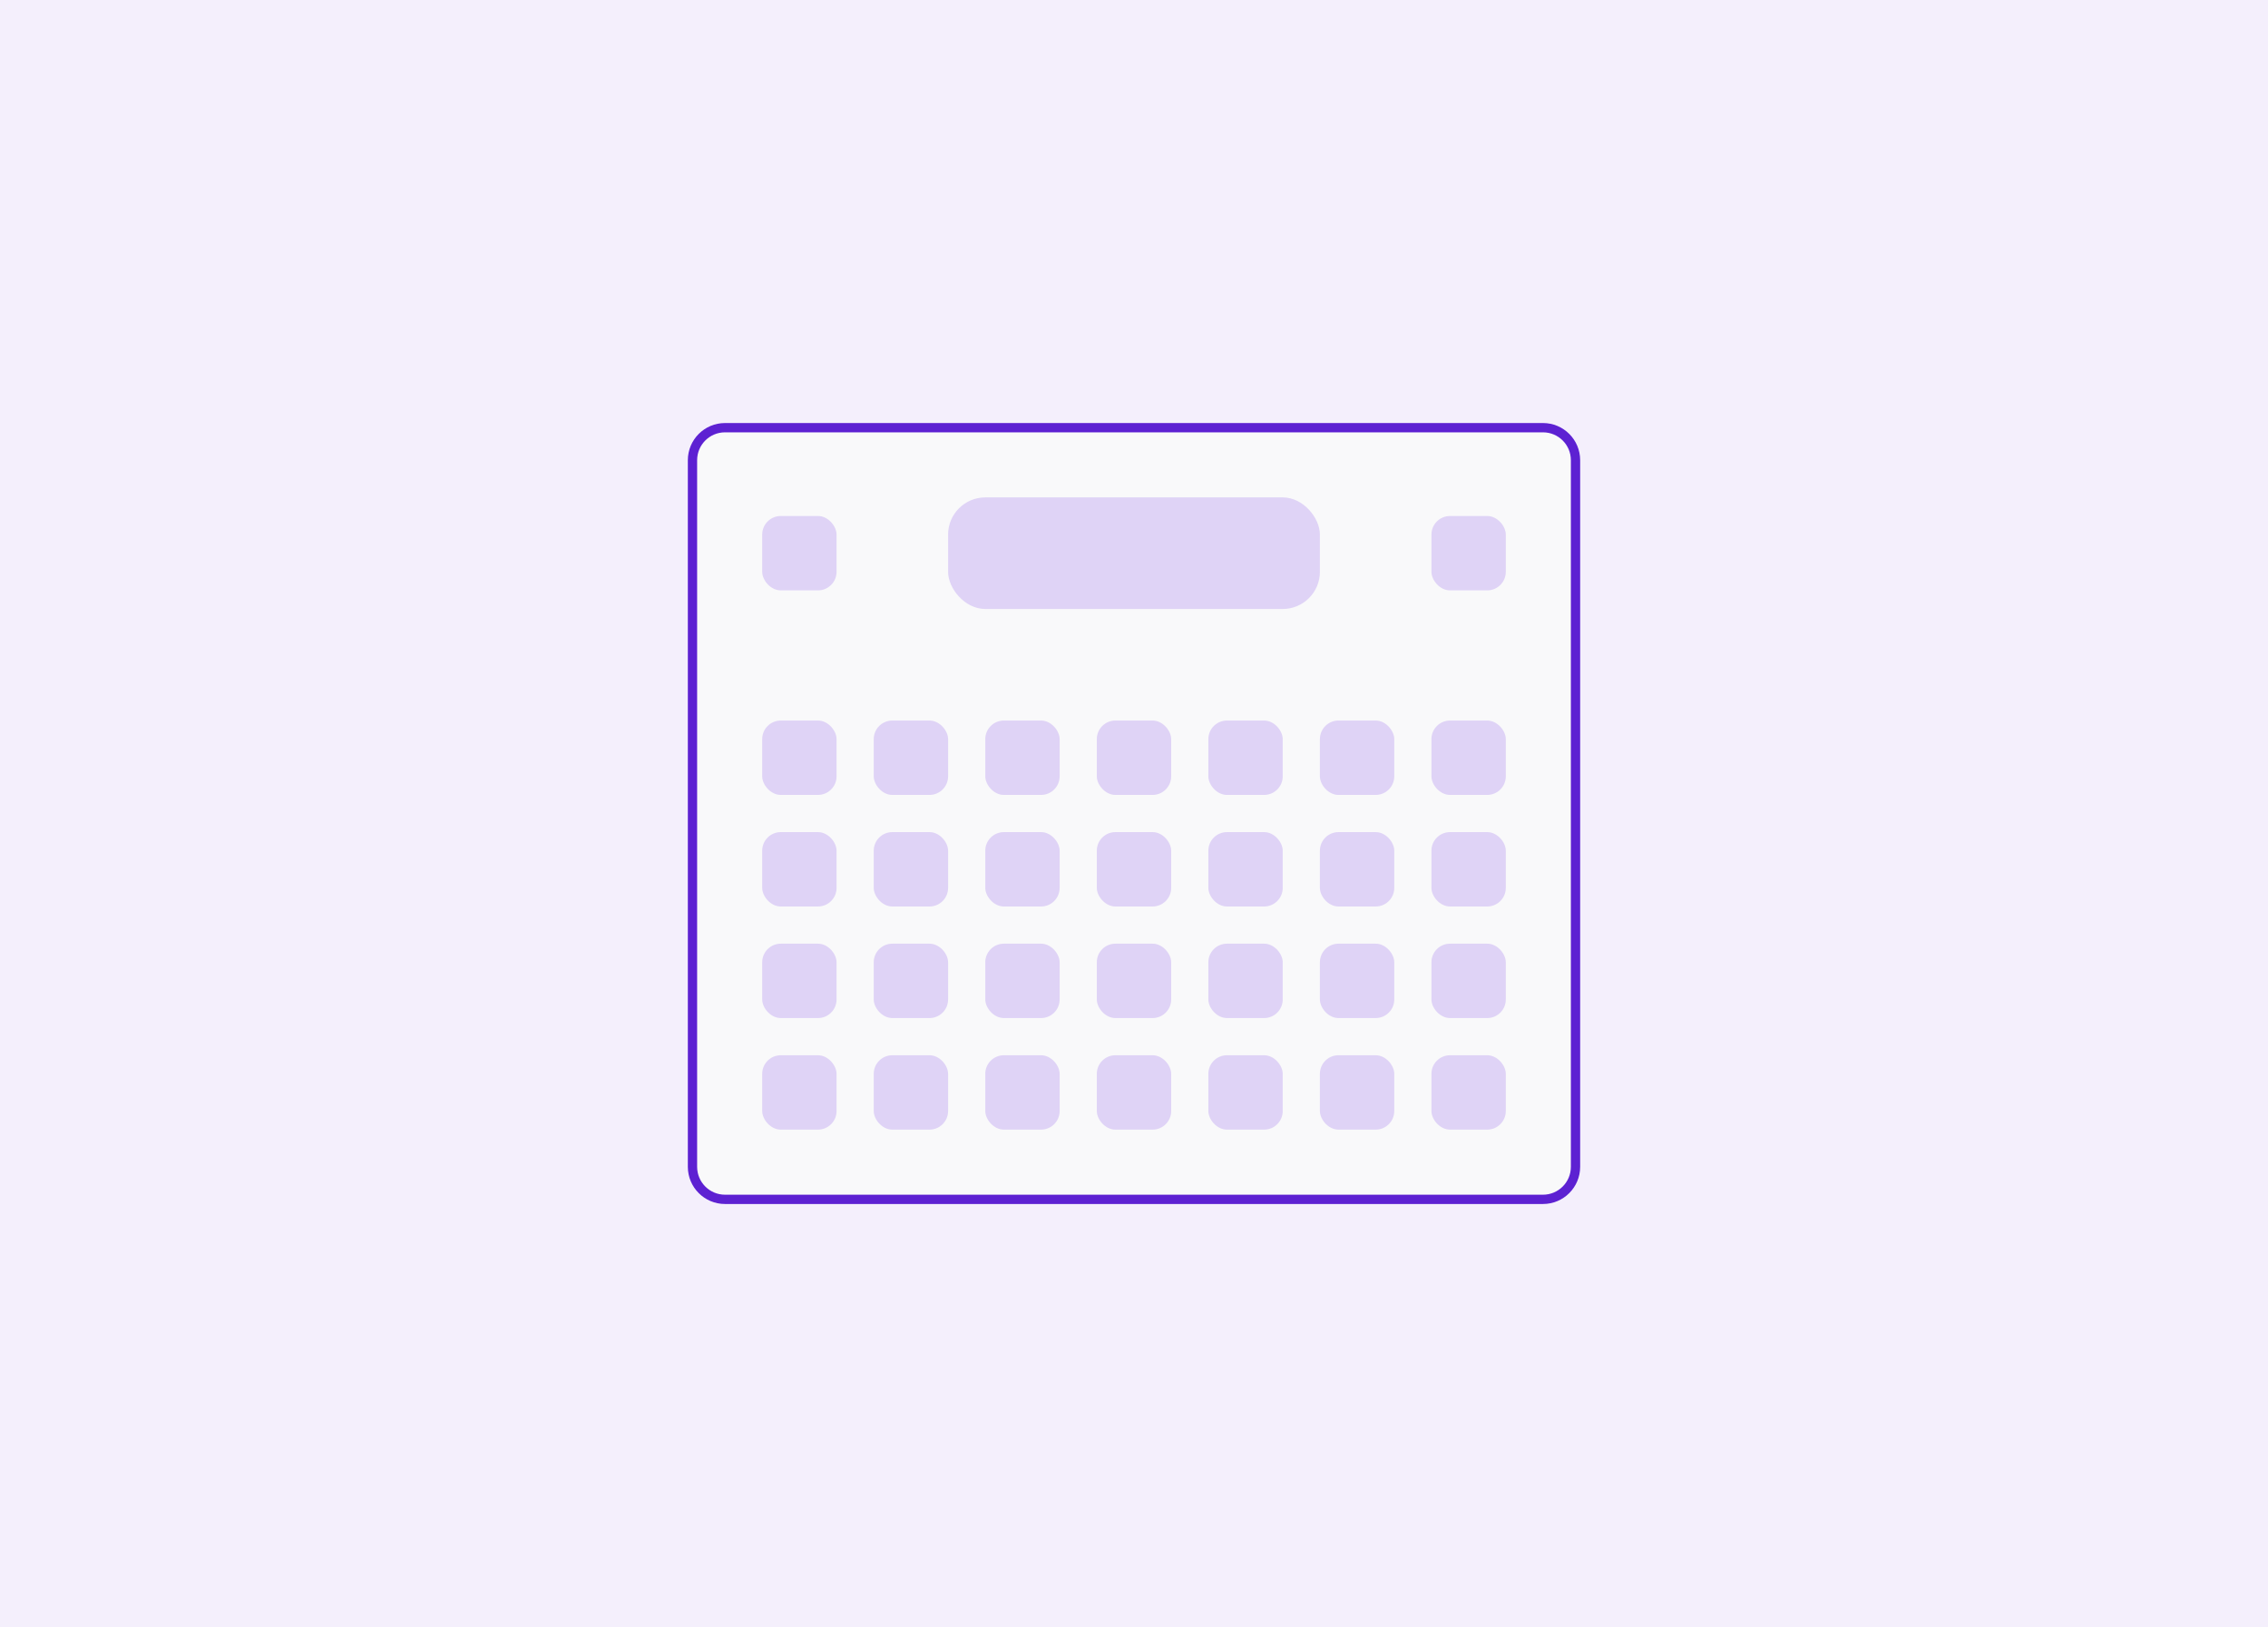 <svg width="244" height="175" viewBox="0 0 244 175" fill="none" xmlns="http://www.w3.org/2000/svg">
<rect width="244" height="175" fill="#F4EFFC"/>
<path d="M74.5 49.5C74.5 47.567 76.067 46 78 46H166C167.933 46 169.5 47.567 169.5 49.5V125.5C169.5 127.433 167.933 129 166 129H78C76.067 129 74.5 127.433 74.5 125.5V49.5Z" fill="#F9F9FA"/>
<path d="M74.5 49.5C74.5 47.567 76.067 46 78 46H166C167.933 46 169.5 47.567 169.5 49.5V125.5C169.5 127.433 167.933 129 166 129H78C76.067 129 74.5 127.433 74.5 125.5V49.5Z" stroke="#5D21D2"/>
<rect x="82" y="55.5" width="8" height="8" rx="2" fill="#DFD3F6"/>
<rect x="102" y="53.5" width="40" height="12" rx="4" fill="#DFD3F6"/>
<rect x="154" y="55.5" width="8" height="8" rx="2" fill="#DFD3F6"/>
<rect x="82" y="77.5" width="8" height="8" rx="2" fill="#DFD3F6"/>
<rect x="94" y="77.5" width="8" height="8" rx="2" fill="#DFD3F6"/>
<rect x="106" y="77.5" width="8" height="8" rx="2" fill="#DFD3F6"/>
<rect x="118" y="77.5" width="8" height="8" rx="2" fill="#DFD3F6"/>
<rect x="130" y="77.5" width="8" height="8" rx="2" fill="#DFD3F6"/>
<rect x="142" y="77.5" width="8" height="8" rx="2" fill="#DFD3F6"/>
<rect x="154" y="77.5" width="8" height="8" rx="2" fill="#DFD3F6"/>
<rect x="82" y="89.5" width="8" height="8" rx="2" fill="#DFD3F6"/>
<rect x="94" y="89.5" width="8" height="8" rx="2" fill="#DFD3F6"/>
<rect x="106" y="89.5" width="8" height="8" rx="2" fill="#DFD3F6"/>
<rect x="118" y="89.5" width="8" height="8" rx="2" fill="#DFD3F6"/>
<rect x="130" y="89.5" width="8" height="8" rx="2" fill="#DFD3F6"/>
<rect x="142" y="89.5" width="8" height="8" rx="2" fill="#DFD3F6"/>
<rect x="154" y="89.5" width="8" height="8" rx="2" fill="#DFD3F6"/>
<rect x="82" y="101.5" width="8" height="8" rx="2" fill="#DFD3F6"/>
<rect x="94" y="101.5" width="8" height="8" rx="2" fill="#DFD3F6"/>
<rect x="106" y="101.5" width="8" height="8" rx="2" fill="#DFD3F6"/>
<rect x="118" y="101.5" width="8" height="8" rx="2" fill="#DFD3F6"/>
<rect x="130" y="101.5" width="8" height="8" rx="2" fill="#DFD3F6"/>
<rect x="142" y="101.5" width="8" height="8" rx="2" fill="#DFD3F6"/>
<rect x="154" y="101.5" width="8" height="8" rx="2" fill="#DFD3F6"/>
<rect x="82" y="113.5" width="8" height="8" rx="2" fill="#DFD3F6"/>
<rect x="94" y="113.5" width="8" height="8" rx="2" fill="#DFD3F6"/>
<rect x="106" y="113.5" width="8" height="8" rx="2" fill="#DFD3F6"/>
<rect x="118" y="113.5" width="8" height="8" rx="2" fill="#DFD3F6"/>
<rect x="130" y="113.5" width="8" height="8" rx="2" fill="#DFD3F6"/>
<rect x="142" y="113.5" width="8" height="8" rx="2" fill="#DFD3F6"/>
<rect x="154" y="113.5" width="8" height="8" rx="2" fill="#DFD3F6"/>
</svg>
